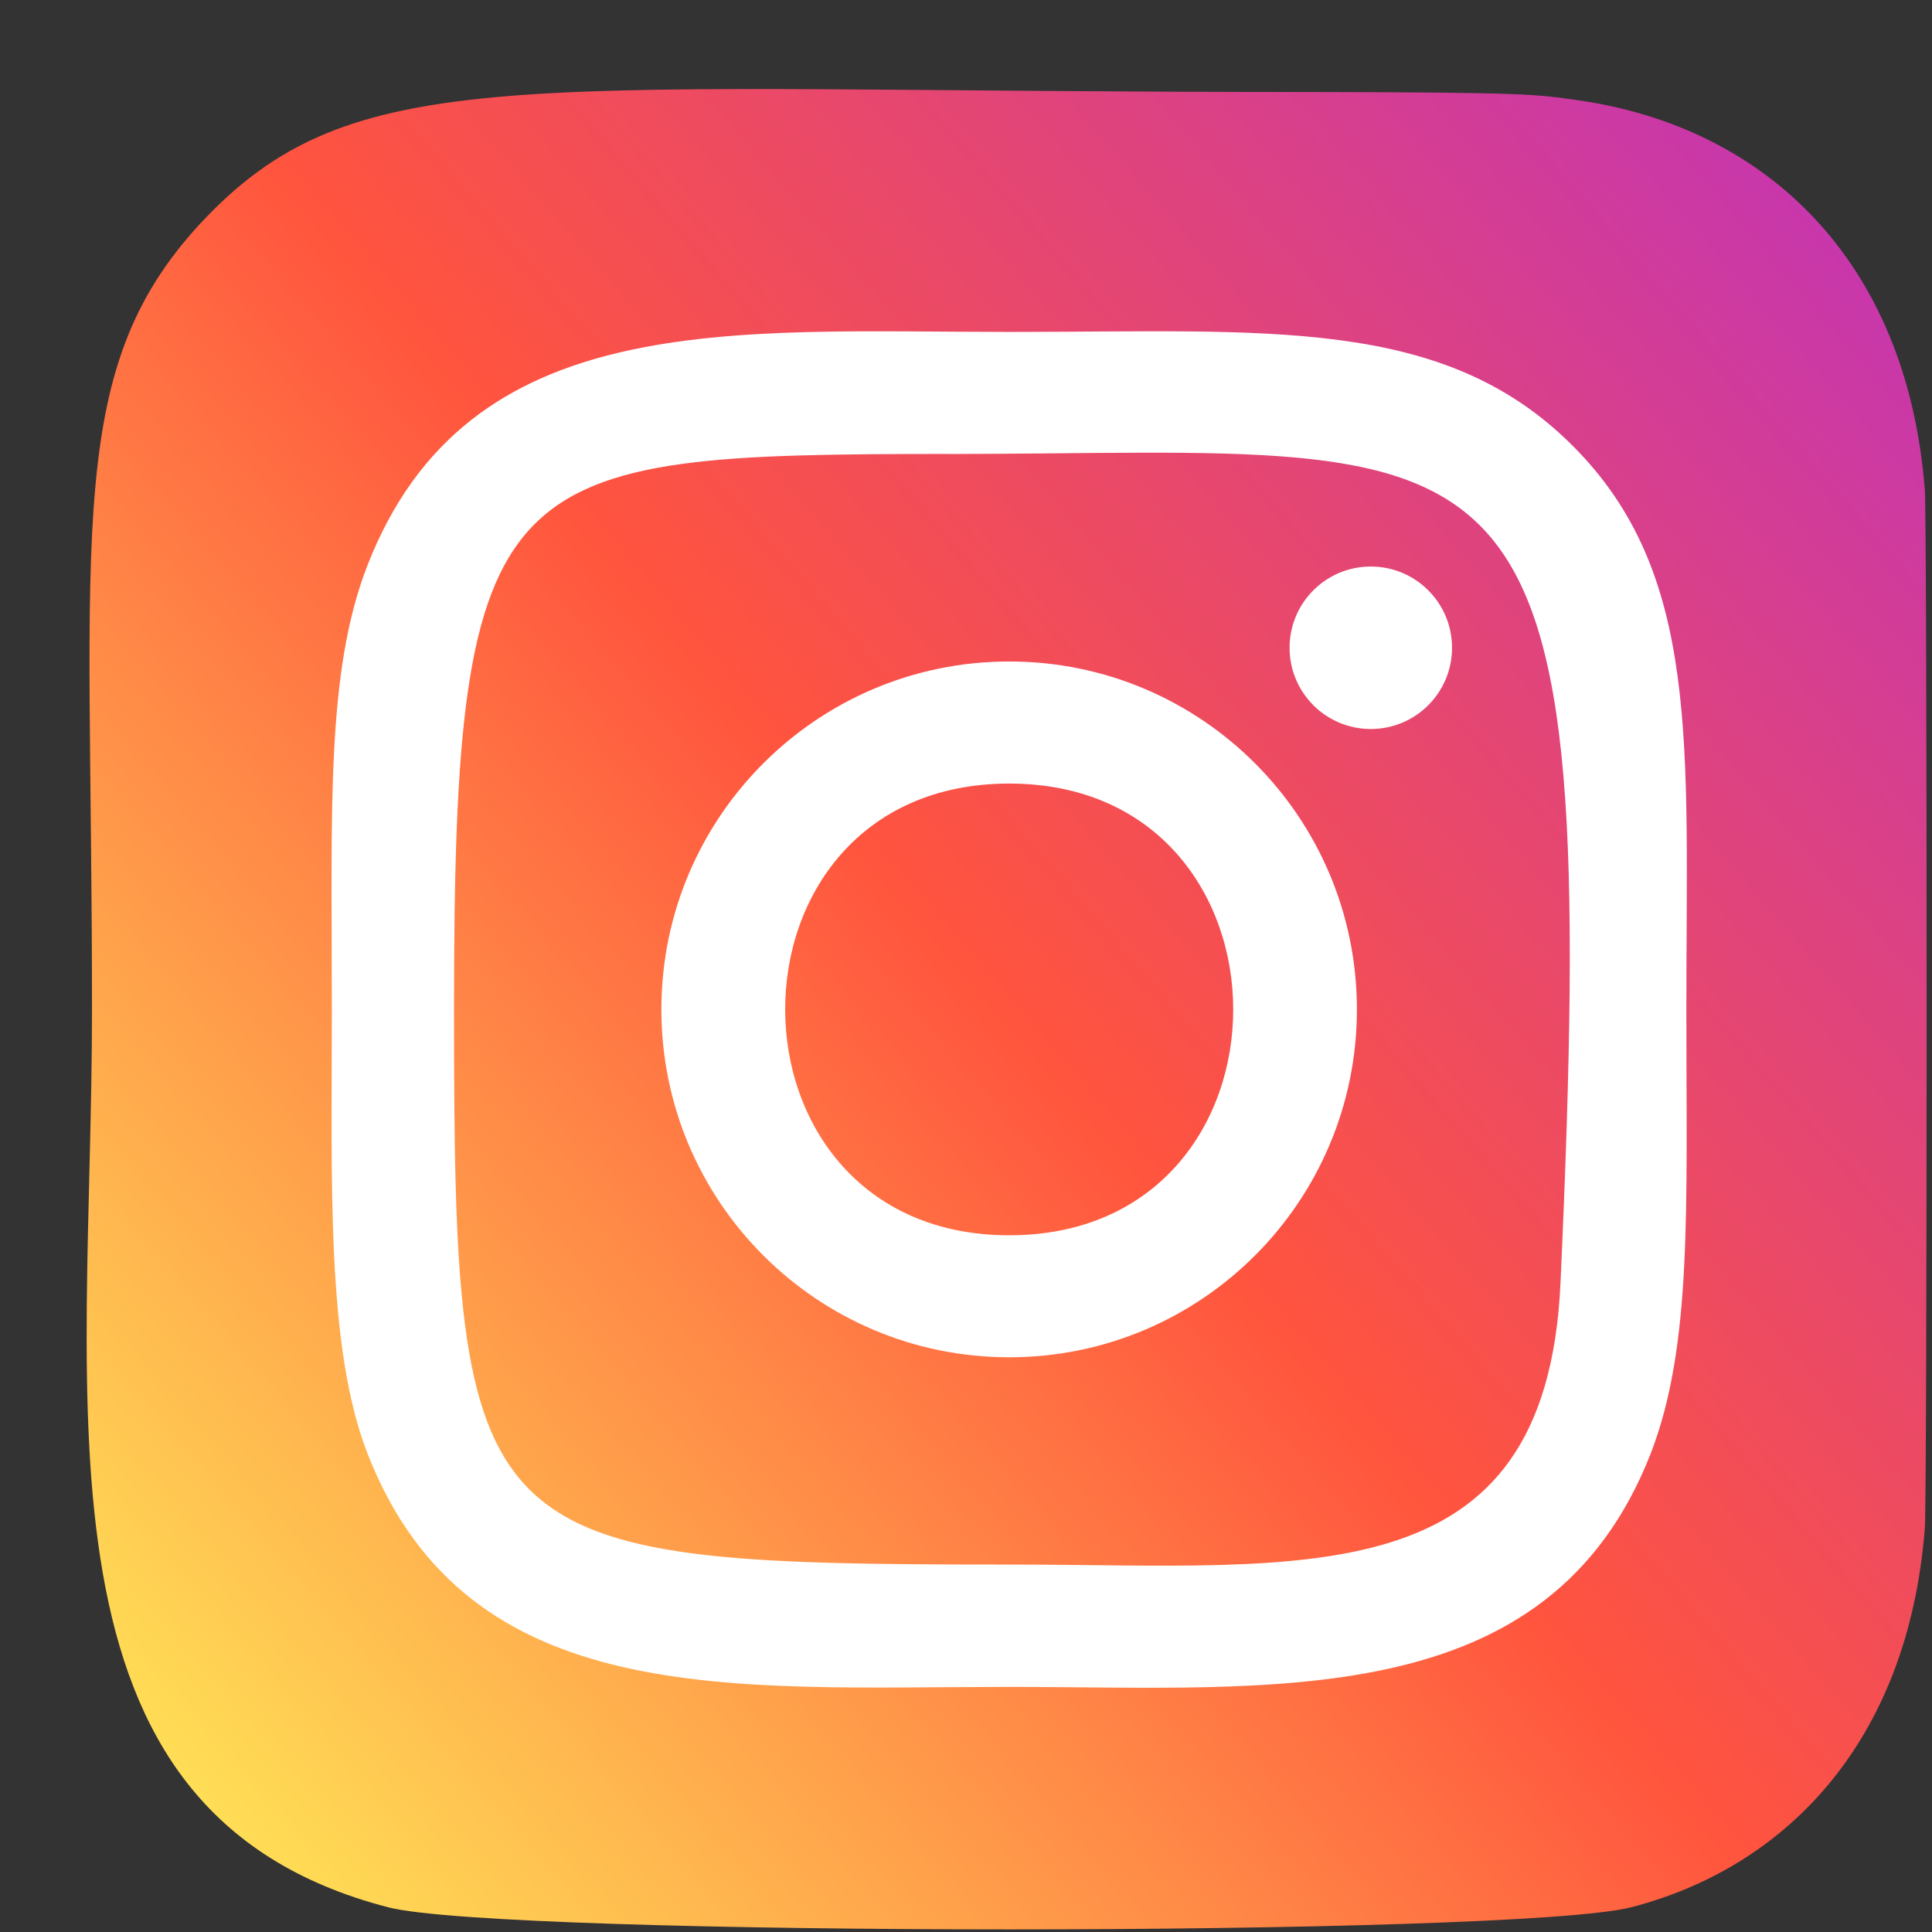 <svg width="21" height="21" viewBox="0 0 21 21" fill="none" xmlns="http://www.w3.org/2000/svg">
<rect x="0" y="0" width="21" height="21" fill="#333333" stroke="none"/>
<path d="M2.246 2.357C0.679 3.985 1 5.714 1 10.967C1 15.329 0.239 19.703 4.222 20.732C5.466 21.052 16.488 21.052 17.73 20.731C19.389 20.303 20.738 18.957 20.922 16.612C20.948 16.284 20.948 5.656 20.922 5.322C20.726 2.823 19.187 1.383 17.161 1.091C16.696 1.024 16.603 1.004 14.22 1C5.767 1.004 3.914 0.628 2.246 2.357V2.357Z" fill="url(#paint0_linear_226_8)"/>
<path d="M10.97 3.608C7.952 3.608 5.087 3.34 3.993 6.148C3.541 7.308 3.607 8.815 3.607 10.972C3.607 12.865 3.546 14.644 3.993 15.795C5.085 18.605 7.973 18.336 10.968 18.336C13.857 18.336 16.836 18.637 17.944 15.795C18.396 14.623 18.33 13.139 18.33 10.972C18.33 8.095 18.489 6.238 17.093 4.844C15.681 3.431 13.771 3.608 10.966 3.608H10.97ZM10.31 4.935C16.603 4.925 17.404 4.226 16.962 13.945C16.805 17.383 14.188 17.006 10.97 17.006C5.104 17.006 4.935 16.838 4.935 10.969C4.935 5.032 5.401 4.939 10.31 4.934V4.935ZM14.9 6.158C14.412 6.158 14.017 6.553 14.017 7.041C14.017 7.529 14.412 7.924 14.9 7.924C15.388 7.924 15.783 7.529 15.783 7.041C15.783 6.553 15.388 6.158 14.9 6.158V6.158ZM10.97 7.19C8.881 7.19 7.189 8.884 7.189 10.972C7.189 13.06 8.881 14.753 10.97 14.753C13.058 14.753 14.749 13.06 14.749 10.972C14.749 8.884 13.058 7.19 10.97 7.19V7.19ZM10.97 8.517C14.214 8.517 14.218 13.427 10.97 13.427C7.725 13.427 7.72 8.517 10.97 8.517Z" fill="white"/>
<defs>
<linearGradient id="paint0_linear_226_8" x1="2.284" y1="19.669" x2="20.819" y2="3.627" gradientUnits="userSpaceOnUse">
<stop stop-color="#FFDD55"/>
<stop offset="0.5" stop-color="#FF543E"/>
<stop offset="1" stop-color="#C837AB"/>
</linearGradient>
</defs>
</svg>
